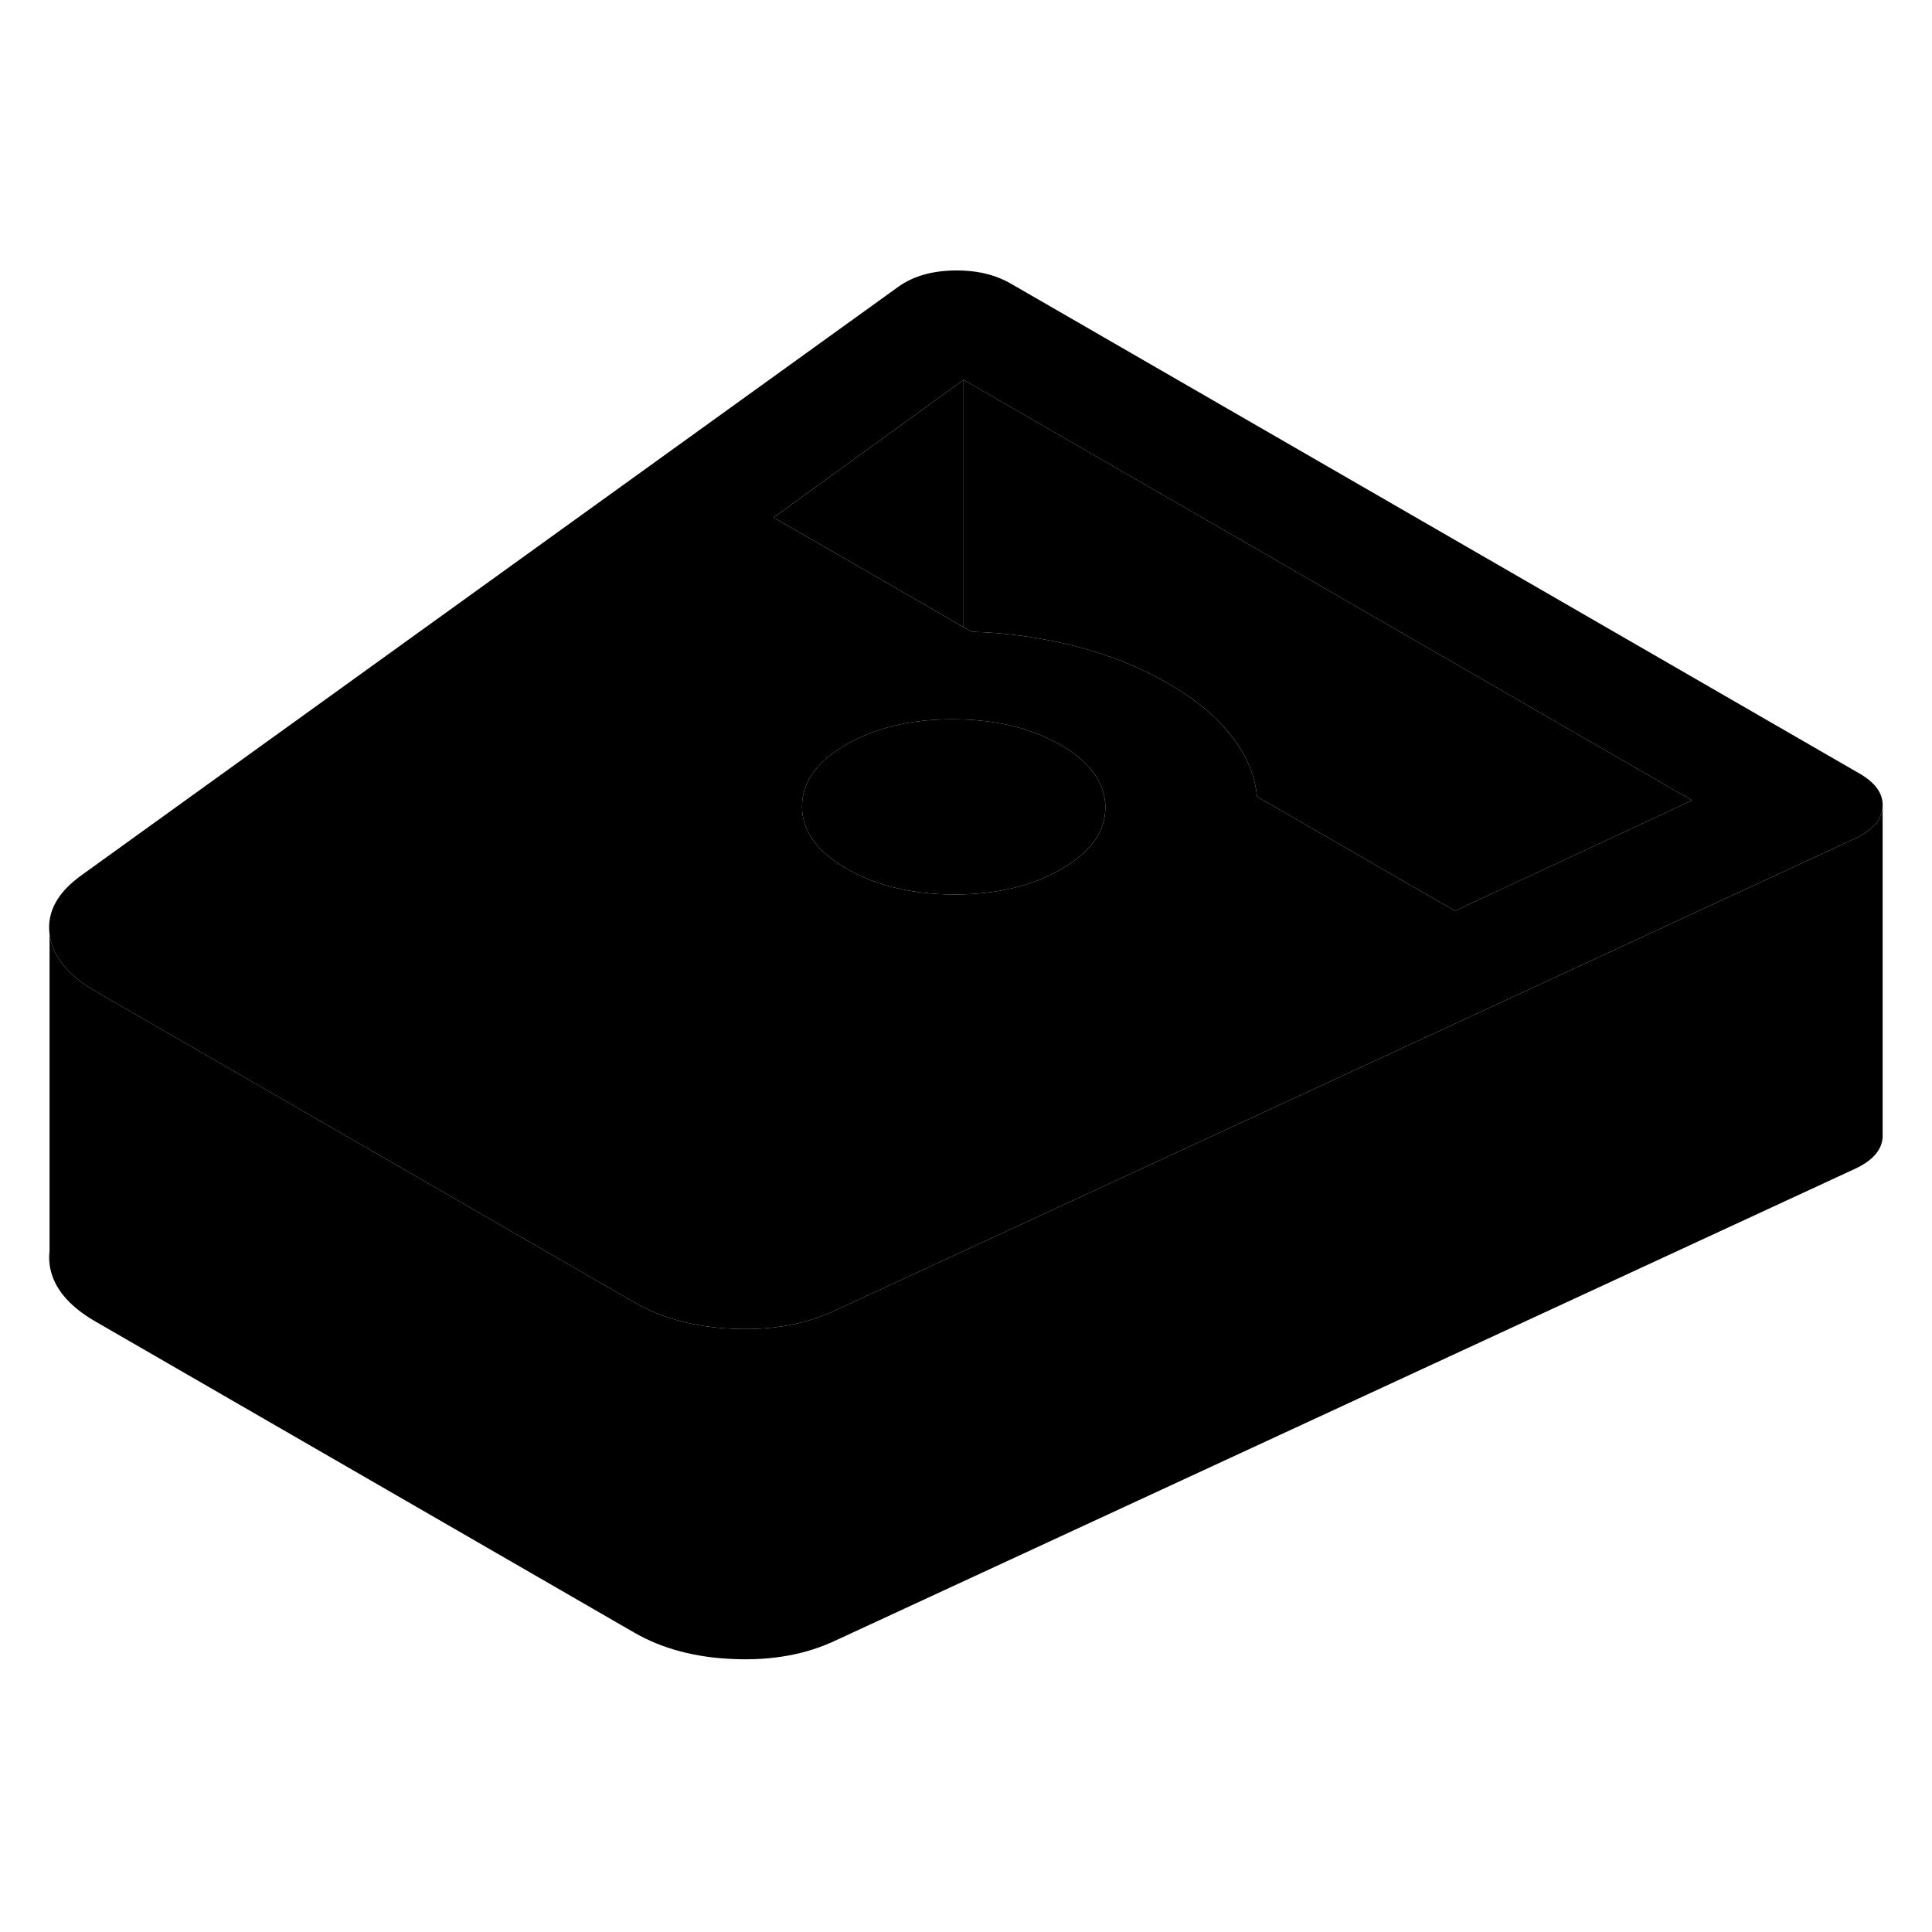 <svg width="24" height="24" viewBox="0 0 117 89" class="pr-icon-iso-duotone-secondary" xmlns="http://www.w3.org/2000/svg" stroke-width="1px" stroke-linecap="round" stroke-linejoin="round">
    <path d="M3.001 62.56V61.71C2.971 61.99 2.961 62.27 3.001 62.56Z" class="pr-icon-iso-duotone-primary-stroke" stroke-linejoin="round"/>
    <path d="M112.621 32.85L61.24 3.19C60.26 2.62 59.1 2.35 57.74 2.38C56.39 2.41 55.281 2.74 54.411 3.36L5.01 38.95C3.5 40.01 2.83 41.21 3 42.56C3.17 43.9 4.1 45.06 5.78 46.03L15.31 51.53L38.411 64.87C40.091 65.84 42.101 66.38 44.431 66.47C46.761 66.57 48.851 66.19 50.681 65.31L76.02 53.59L89.85 47.19L97.04 43.86L112.32 36.79C113.4 36.29 113.96 35.65 114.01 34.87C114.06 34.09 113.601 33.42 112.621 32.85ZM64.28 38.63C62.5 39.66 60.33 40.17 57.78 40.17C55.24 40.16 53.07 39.64 51.27 38.61C49.95 37.84 49.11 36.96 48.76 35.96C48.63 35.6 48.571 35.23 48.571 34.85C48.571 33.38 49.45 32.13 51.23 31.1C52.97 30.09 55.09 29.57 57.581 29.56H57.73C58.33 29.56 58.92 29.59 59.48 29.65C61.28 29.84 62.87 30.33 64.24 31.12C65.6 31.91 66.45 32.83 66.78 33.87C66.88 34.19 66.94 34.53 66.94 34.88C66.95 36.35 66.06 37.6 64.28 38.63ZM90.47 40.06L88.111 41.16L76.121 34.24C76.031 33.17 75.64 32.12 74.97 31.11C74.85 30.94 74.731 30.77 74.6 30.6C73.701 29.42 72.41 28.35 70.72 27.38C69.04 26.4 67.18 25.66 65.141 25.14C64.85 25.06 64.55 24.99 64.26 24.93C62.5 24.54 60.691 24.31 58.84 24.26L58.35 23.98L56 22.62L46.85 17.34L58.35 9L102.47 34.47L90.47 40.06Z" class="pr-icon-iso-duotone-primary-stroke" stroke-linejoin="round"/>
    <path d="M66.94 34.88C66.95 36.35 66.06 37.6 64.28 38.63C62.5 39.66 60.33 40.17 57.78 40.17C55.24 40.16 53.07 39.64 51.27 38.61C49.95 37.84 49.11 36.96 48.76 35.96C48.63 35.6 48.57 35.23 48.57 34.85C48.57 33.38 49.45 32.13 51.23 31.1C52.97 30.09 55.09 29.57 57.58 29.56H57.73C58.33 29.56 58.92 29.59 59.48 29.65C61.28 29.84 62.87 30.33 64.24 31.12C65.6 31.91 66.45 32.83 66.78 33.87C66.88 34.19 66.94 34.53 66.94 34.88Z" class="pr-icon-iso-duotone-primary-stroke" stroke-linejoin="round"/>
    <path d="M58.351 9V23.98L56.001 22.62L46.851 17.34L58.351 9Z" class="pr-icon-iso-duotone-primary-stroke" stroke-linejoin="round"/>
    <path d="M102.47 34.47L90.471 40.06L88.111 41.16L76.121 34.24C76.031 33.17 75.641 32.12 74.971 31.11C74.85 30.94 74.731 30.77 74.601 30.6C73.701 29.42 72.41 28.35 70.721 27.38C69.04 26.4 67.181 25.66 65.141 25.14C64.851 25.06 64.55 24.99 64.26 24.93C62.501 24.54 60.691 24.31 58.841 24.26L58.351 23.98V9L102.47 34.47Z" class="pr-icon-iso-duotone-primary-stroke" stroke-linejoin="round"/>
    <path d="M114.011 34.87V54.87C113.961 55.65 113.401 56.29 112.321 56.79L50.681 85.31C48.851 86.19 46.761 86.57 44.431 86.47C42.101 86.38 40.091 85.84 38.411 84.87L5.781 66.03C4.101 65.06 3.171 63.9 3.001 62.56V42.56C3.171 43.9 4.101 45.06 5.781 46.03L15.311 51.53L38.411 64.87C40.091 65.84 42.101 66.38 44.431 66.47C46.761 66.57 48.851 66.19 50.681 65.31L76.021 53.59L89.851 47.19L97.041 43.86L112.321 36.79C113.401 36.29 113.961 35.65 114.011 34.87Z" class="pr-icon-iso-duotone-primary-stroke" stroke-linejoin="round"/>
</svg>
